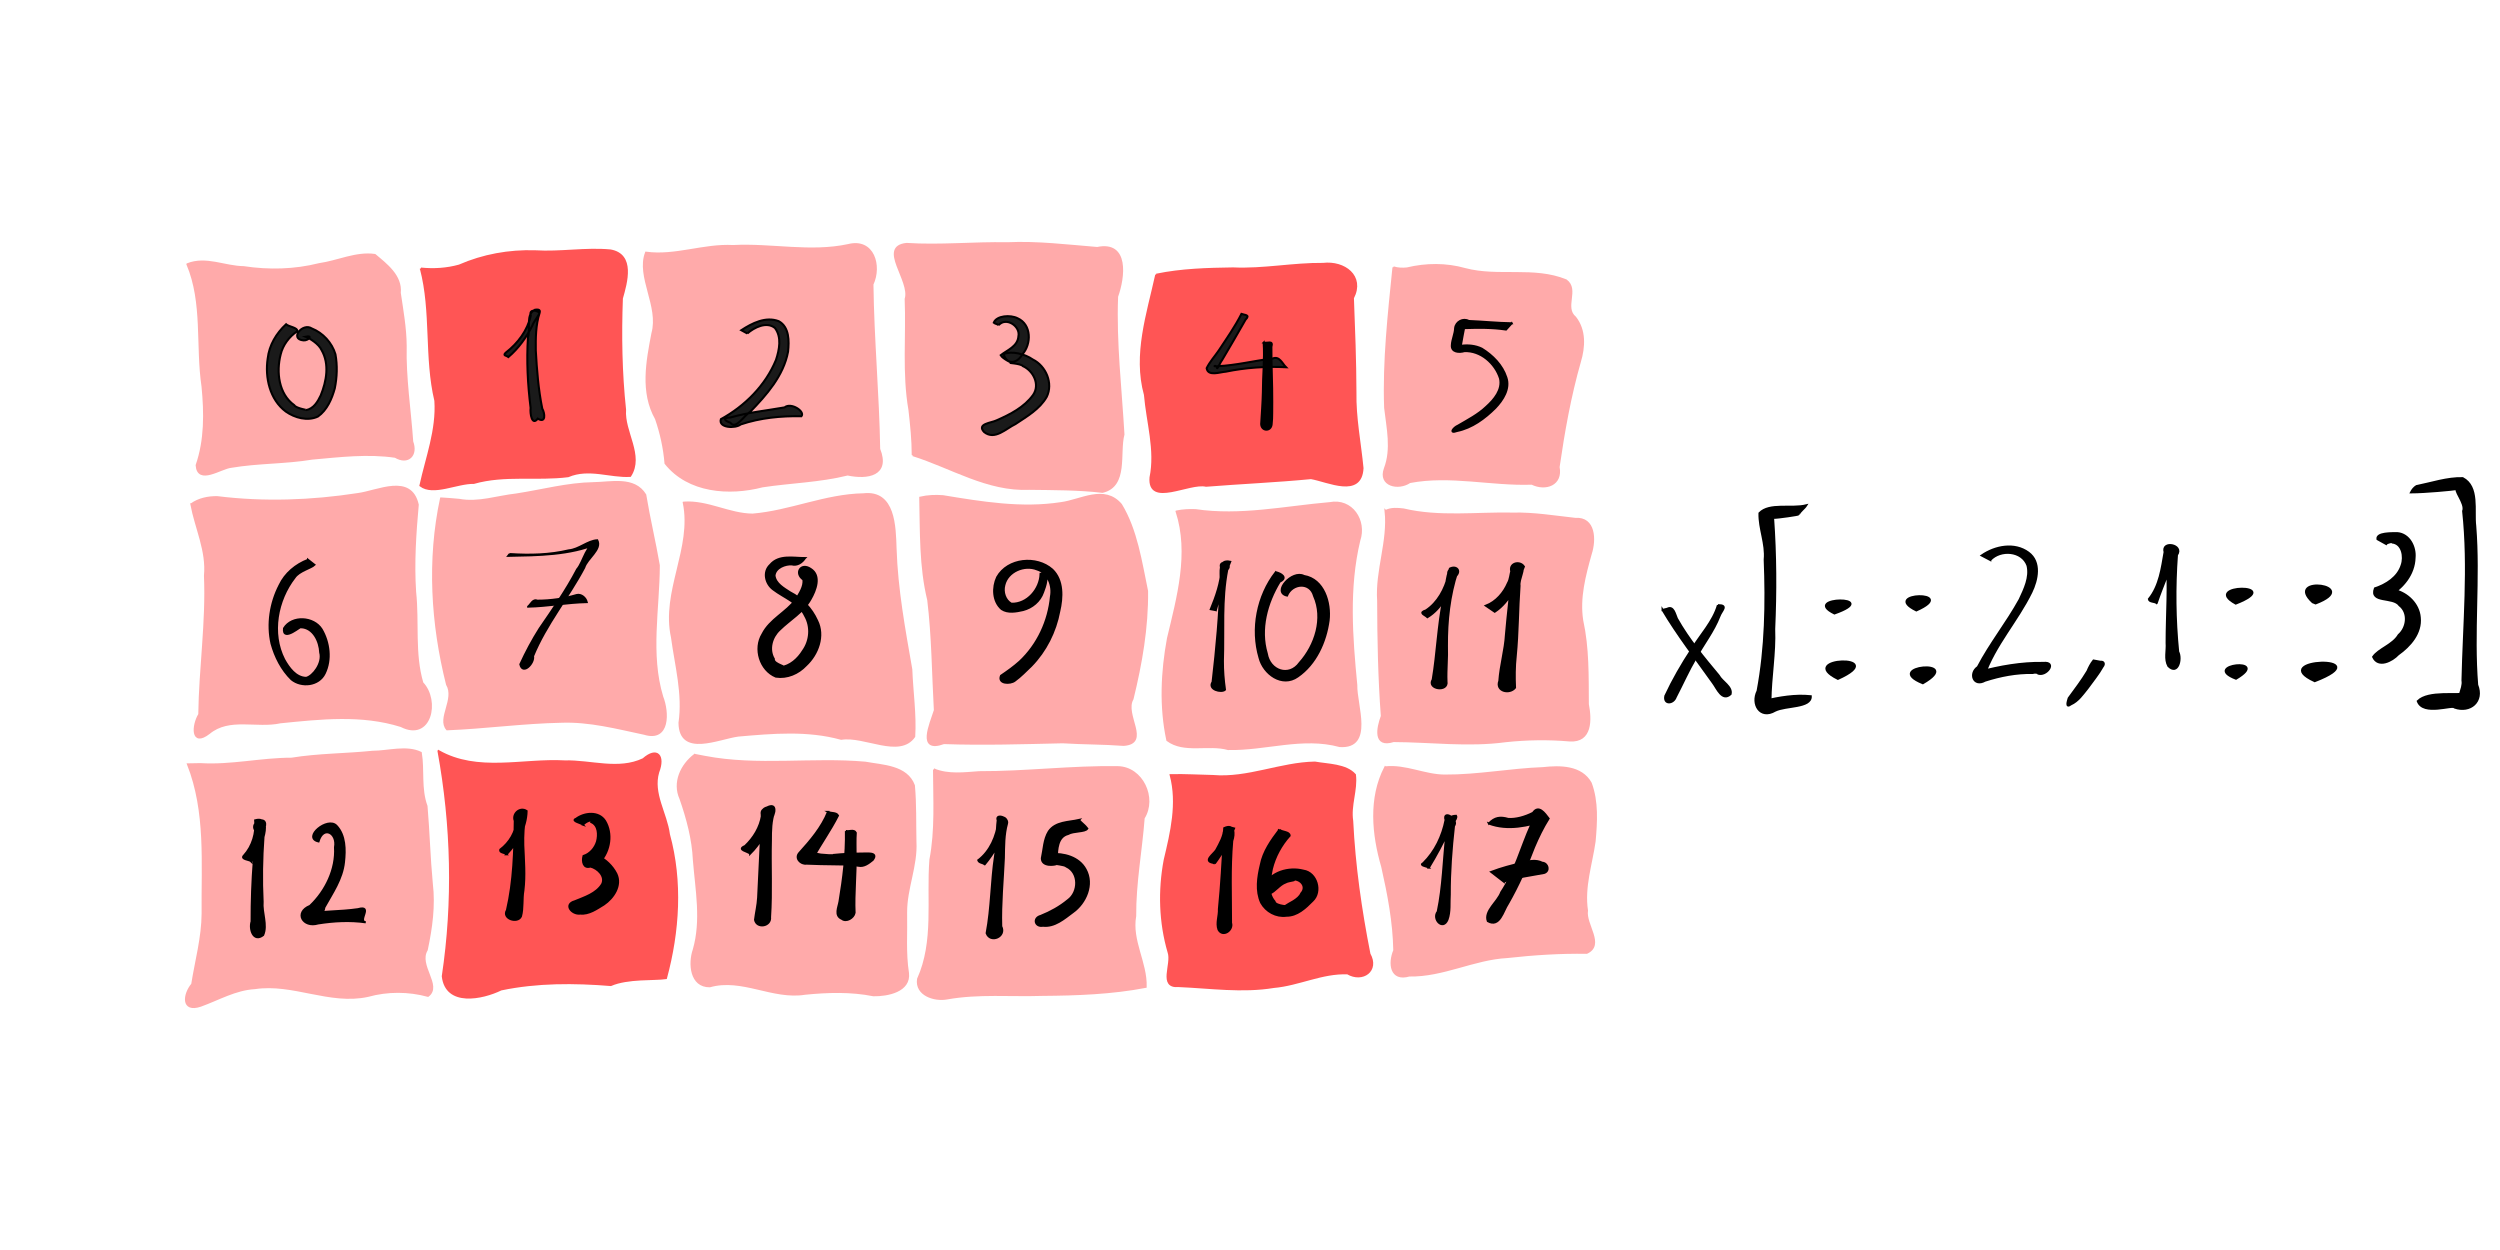 <?xml version="1.0" encoding="UTF-8" standalone="no"?>
<svg
   xmlns:dc="http://purl.org/dc/elements/1.1/"
   xmlns:cc="http://creativecommons.org/ns#"
   xmlns:rdf="http://www.w3.org/1999/02/22-rdf-syntax-ns#"
   xmlns:svg="http://www.w3.org/2000/svg"
   xmlns="http://www.w3.org/2000/svg"
   xmlns:sodipodi="http://sodipodi.sourceforge.net/DTD/sodipodi-0.dtd"
   xmlns:inkscape="http://www.inkscape.org/namespaces/inkscape"
   width="1200"
   height="600"
   id="svg2"
   sodipodi:version="0.32"
   inkscape:version="1.0.1 (3bc2e813f5, 2020-09-07)"
   sodipodi:docname="np-slice-5-step-both.svg"
   version="1.0">
  <defs
     id="defs80" />
  <sodipodi:namedview
     id="base"
     pagecolor="#ffffff"
     bordercolor="#666666"
     borderopacity="1.0"
     inkscape:pageopacity="0.0"
     inkscape:pageshadow="2"
     inkscape:zoom="1.4142136"
     inkscape:cx="613.62777"
     inkscape:cy="294.13314"
     inkscape:document-units="mm"
     inkscape:current-layer="layer1"
     inkscape:window-width="1920"
     inkscape:window-height="1061"
     inkscape:window-x="0"
     inkscape:window-y="19"
     width="12.8cm"
     height="9.6cm"
     units="cm"
     showgrid="false"
     grid_units="mm"
     inkscape:object-paths="true"
     inkscape:grid-points="true"
     inkscape:grid-bbox="true"
     inkscape:guide-points="true"
     showguides="false"
     inkscape:guide-bbox="true"
     inkscape:window-maximized="0"
     inkscape:snap-text-baseline="true"
     inkscape:snap-object-midpoints="false"
     inkscape:snap-grids="true"
     inkscape:snap-center="false"
     inkscape:snap-to-guides="false"
     inkscape:snap-midpoints="true"
     inkscape:snap-smooth-nodes="true"
     inkscape:document-rotation="0"
     inkscape:snap-global="false">
  </sodipodi:namedview>
  <g
     inkscape:label="Layer 1"
     inkscape:groupmode="layer"
     id="layer1"
     transform="translate(0,-84.157)">
    <path
       id="path77"
       style="fill:#ffaaaa;stroke:#ffaaaa;stroke-width:1px;stroke-linecap:butt;stroke-linejoin:miter;stroke-opacity:1"
       d="m 90.278,451.06 c 8.986,22.738 6.777,47.592 6.993,71.497 -0.041,11.555 -3.199,22.716 -4.991,34.036 -4.061,4.833 -5.105,13.346 3.975,10.299 8.573,-3.079 16.707,-7.912 26.064,-8.445 18.332,-2.77 35.944,7.731 54.279,3.724 9.452,-2.631 19.564,-2.565 28.838,-0.025 6.494,-4.878 -5.105,-14.601 -0.608,-22.05 2.207,-10.472 3.718,-21.105 2.429,-31.811 -1.189,-12.37 -1.474,-24.819 -2.545,-37.177 -3.076,-8.462 -1.367,-17.287 -2.74,-25.609 -6.846,-3.311 -15.575,-0.505 -23.189,-0.473 -12.953,1.324 -25.982,1.229 -38.864,3.323 -14.629,-0.005 -29.048,3.524 -43.699,2.601 -1.981,0.015 -3.962,0.051 -5.942,0.109 z" />
    <path
       id="path91"
       style="fill:#ff5555;stroke:#ff5555;stroke-width:1px;stroke-linecap:butt;stroke-linejoin:miter;stroke-opacity:1"
       d="m 210.497,444.703 c 6.515,35.605 7.421,72.258 2.056,108.065 1.598,14.337 18.961,10.692 27.934,6.308 17.321,-3.631 35.162,-3.536 52.71,-2.116 8.146,-3.548 21.03,-2.482 26.458,-3.315 6.046,-22.467 7.608,-46.355 1.412,-68.975 -1.276,-10.041 -8.168,-19.624 -5.144,-29.883 3.079,-7.946 -0.552,-12.04 -7.151,-6.196 -11.897,5.662 -25.221,0.73 -37.76,1.05 -20.225,-1.117 -41.737,5.721 -60.513,-4.938 z" />
    <path
       id="path100"
       style="fill:#ffaaaa;stroke:#ffaaaa;stroke-width:1px;stroke-linecap:butt;stroke-linejoin:miter;stroke-opacity:1"
       d="m 333.456,446.516 c -6.35,4.841 -10.331,13.201 -6.817,20.98 3.34,9.581 5.979,19.381 6.442,29.565 1.161,14.279 4.011,28.891 -0.059,42.978 -2.275,6.586 -1.499,17.627 7.674,17.521 15.471,-4.381 30.198,6.102 45.736,3.577 10.928,-1.089 21.991,-1.44 32.806,0.728 6.628,0.123 17.661,-1.924 16.572,-10.695 -1.512,-9.604 -0.675,-19.348 -0.889,-29.046 -0.063,-11.535 5.113,-22.351 4.474,-33.955 -0.204,-8.986 0.085,-18.082 -0.739,-26.997 -3.494,-9.345 -15.081,-9.379 -23.333,-10.919 -25.618,-2.269 -51.59,2.1 -77.045,-2.804 -1.612,-0.283 -3.22,-0.593 -4.821,-0.933 z" />
    <path
       id="path108"
       style="fill:#ffaaaa;stroke:#ffaaaa;stroke-width:1px;stroke-linecap:butt;stroke-linejoin:miter;stroke-opacity:1"
       d="m 448.343,453.545 c 0.048,14.436 0.999,29.006 -1.734,43.276 -1.482,19.094 2.224,39.221 -5.925,57.269 -1.171,7.568 7.902,10.463 13.91,9.302 15.096,-2.708 30.546,-1.197 45.807,-1.707 16.558,-0.132 33.209,-0.72 49.512,-3.848 0.336,-11.627 -7.142,-22.13 -5.034,-33.995 -0.115,-15.783 2.88,-31.35 4.074,-47.045 6.043,-9.549 -0.707,-24.203 -12.414,-24.389 -22.196,-0.353 -44.349,2.492 -66.561,2.415 -7.195,0.509 -14.754,1.531 -21.635,-1.278 z" />
    <path
       id="path117"
       style="fill:#ff5555;stroke:#ff5555;stroke-width:1px;stroke-linecap:butt;stroke-linejoin:miter;stroke-opacity:1"
       d="m 561.959,456.244 c 3.591,13.508 0.285,27.401 -2.869,40.617 -2.782,14.696 -2.349,30.031 1.862,44.405 1.985,5.619 -4.842,17.013 4.835,16.19 15.17,0.646 30.435,2.922 45.584,0.435 12.041,-1.045 23.272,-7.047 35.467,-6.536 7.163,4.2 14.988,-1.271 10.479,-9.282 -4.155,-21.064 -7.233,-42.401 -8.27,-63.854 -1.17,-7.518 2.233,-14.845 1.31,-22.17 -4.39,-4.873 -12.843,-4.689 -19.194,-5.842 -16.565,0.3 -32.22,7.869 -48.936,6.441 -6.756,-0.128 -13.508,-0.578 -20.268,-0.405 z" />
    <path
       id="path123"
       style="fill:#ffaaaa;stroke:#ffaaaa;stroke-width:1px;stroke-linecap:butt;stroke-linejoin:miter;stroke-opacity:1"
       d="m 91.861,326.211 c 2.152,11.472 7.673,22.314 6.538,34.295 0.958,22.245 -2.445,44.381 -2.726,66.568 -3.217,5.2 -3.882,15.564 4.657,8.963 9.716,-8.058 22.839,-2.677 34.247,-5.19 19.268,-1.942 39.116,-4.156 57.952,1.794 14.199,7.274 18.311,-12.176 10.187,-20.664 -4.183,-14.141 -1.903,-29.167 -3.475,-43.688 -0.93,-13.976 0.03,-28.033 1.263,-41.878 -3.326,-14.746 -19.088,-6.371 -28.75,-5.086 -22.311,3.449 -45.099,4.264 -67.509,1.474 -4.333,-0.049 -8.803,0.854 -12.384,3.412 z" />
    <path
       id="path132"
       style="fill:#ffaaaa;stroke:#ffaaaa;stroke-width:1px;stroke-linecap:butt;stroke-linejoin:miter;stroke-opacity:1"
       d="m 211.713,323.426 c -6.302,29.452 -4.442,60.172 2.879,89.252 4.178,7.12 -4.485,16.367 0.004,21.538 18.27,-0.74 36.547,-3.271 54.883,-3.638 13.538,-0.491 26.695,3 39.804,5.779 11.978,3.662 11.479,-10.366 8.576,-17.72 -6.227,-20.577 -1.71,-42.093 -1.639,-63.101 -1.943,-11.319 -4.688,-22.693 -6.513,-33.857 -5.318,-8.646 -16.43,-5.691 -24.854,-5.591 -12.538,0.21 -24.641,3.534 -36.951,5.426 -9.168,0.994 -18.231,4.307 -27.578,2.574 -2.868,-0.238 -5.734,-0.525 -8.609,-0.661 z" />
    <path
       id="path140"
       style="fill:#ffaaaa;stroke:#ffaaaa;stroke-width:1px;stroke-linecap:butt;stroke-linejoin:miter;stroke-opacity:1"
       d="m 328.229,325.427 c 4.511,21.941 -10.483,42.619 -5.659,64.645 1.823,13.619 5.63,27.238 3.603,41.056 0.185,16.228 18.793,7.307 28.191,6.092 16.452,-1.439 33.279,-2.933 49.421,1.551 11.2,-1.807 27.942,9.073 35.028,-1.075 0.651,-10.663 -1.007,-21.455 -1.401,-32.192 -3.357,-19.238 -6.933,-38.47 -7.553,-58.054 -0.361,-10.448 -0.47,-27.74 -15.411,-26.013 -18.227,0.3 -35.179,8.255 -53.196,9.749 -11.307,-0.093 -21.624,-6.557 -33.021,-5.76 z" />
    <path
       id="path149"
       style="fill:#ffaaaa;stroke:#ffaaaa;stroke-width:1px;stroke-linecap:butt;stroke-linejoin:miter;stroke-opacity:1"
       d="m 441.738,323.038 c 0.37,16.432 -0.079,33.047 3.837,49.131 2.11,17.55 2.205,35.326 3.176,52.916 -2.095,6.686 -8.481,20.407 4.295,15.737 19.009,0.674 38.021,0.055 57.034,-0.38 9.837,0.625 19.449,0.499 29.249,1.249 12.864,-0.881 -0.136,-14.547 4.263,-22.03 4.145,-16.888 7.199,-34.372 6.987,-51.8 -2.9,-13.964 -5.074,-29.24 -12.503,-41.466 -8.014,-9.403 -19.213,-1.961 -28.84,-0.711 -18.912,2.917 -37.977,-0.263 -56.623,-3.341 -3.632,-0.269 -7.318,-0.132 -10.875,0.695 z" />
    <path
       id="path158"
       style="fill:#ffaaaa;stroke:#ffaaaa;stroke-width:1px;stroke-linecap:butt;stroke-linejoin:miter;stroke-opacity:1"
       d="m 564.796,329.677 c 6.495,20.135 0.562,41.114 -4.152,60.891 -2.969,16.087 -3.752,32.797 -0.308,48.876 8.088,6.029 19.668,1.589 29.126,4.232 17.919,0.392 35.802,-6.302 53.598,-1.427 16.126,1.069 7.685,-19.795 7.949,-29.196 -2.233,-23.073 -4.036,-46.682 1.425,-69.455 3.259,-9.558 -3.603,-19.978 -14.157,-17.915 -21.421,1.849 -42.904,6.562 -64.45,3.352 -3.02,-0.101 -6.065,0.024 -9.03,0.641 z" />
    <path
       id="path171"
       style="fill:#ffaaaa;stroke:#ffaaaa;stroke-width:1px;stroke-linecap:butt;stroke-linejoin:miter;stroke-opacity:1"
       d="m 89.995,211 c 7.808,18.576 4.338,39.166 7.232,58.646 1.222,12.634 1.395,25.699 -2.824,37.84 0.664,9.301 11.578,1.206 16.64,0.715 12.842,-2.17 25.962,-1.789 38.824,-3.924 13.204,-1.182 26.684,-2.825 39.855,-0.874 6.097,3.634 10.559,-0.731 8.132,-7.237 -1.065,-15.341 -3.507,-30.592 -3.138,-46.013 -0.067,-8.549 -1.599,-17.059 -2.842,-25.416 0.873,-8.115 -6.578,-13.686 -11.939,-18.187 -8.976,-1.277 -17.852,3.172 -26.736,4.422 -11.873,2.991 -24.185,3.262 -36.257,1.439 -9.014,-0.097 -18.093,-4.951 -26.946,-1.41 z" />
    <path
       id="path179"
       style="fill:#ff5555;stroke:#ff5555;stroke-width:1px;stroke-linecap:butt;stroke-linejoin:miter;stroke-opacity:1"
       d="m 202.036,213.078 c 5.443,20.746 2.018,42.59 6.959,63.438 0.931,13.956 -4.255,27.333 -7.176,40.693 6.16,4.706 17.531,-1.446 25.606,-1.277 14.809,-4.238 30.259,-1.31 45.272,-3.22 9.962,-4.26 20.359,0.425 29.786,-0.143 6.318,-9.777 -3.292,-21.101 -2.469,-31.747 -1.891,-17.722 -2.195,-35.673 -1.524,-53.444 2.207,-7.75 6.007,-20.936 -5.469,-22.992 -11.992,-1.125 -24.084,1.172 -36.145,0.397 -12.523,-0.389 -24.984,1.848 -36.456,6.868 -5.96,1.669 -12.24,2.057 -18.385,1.427 z" />
    <path
       id="path188"
       style="fill:#ffaaaa;stroke:#ffaaaa;stroke-width:1px;stroke-linecap:butt;stroke-linejoin:miter;stroke-opacity:1"
       d="m 319.46,306.54 c 10.967,13.803 30.59,15.188 46.524,11.04 13.622,-2.065 27.455,-2.349 40.864,-5.683 9.576,2.031 20.116,0.32 15.145,-12.199 -0.436,-26.331 -2.92,-52.713 -3.237,-79.049 4.179,-8.912 0.46,-21.904 -11.582,-18.843 -18.223,3.923 -36.849,-0.512 -55.287,0.465 -14.177,-0.77 -27.796,5.114 -41.783,3.19 -4.36,11.54 6.677,25.704 3.072,38.685 -2.598,13.529 -5.466,28.329 1.723,41.013 2.388,6.904 3.954,14.098 4.56,21.381 z" />
    <path
       id="path197"
       style="fill:#ffaaaa;stroke:#ffaaaa;stroke-width:1px;stroke-linecap:butt;stroke-linejoin:miter;stroke-opacity:1"
       d="m 438.118,302.602 c 18.509,5.802 35.863,17.105 55.962,16.173 11.724,0.167 23.494,0.086 35.14,1.451 12.05,-2.87 7.631,-18.543 10.021,-27.548 -1.271,-22.015 -3.905,-44.078 -3.045,-66.179 3.299,-9.156 5.524,-26.445 -9.53,-23.294 -14.383,-1.166 -28.68,-2.949 -43.161,-2.281 -16.086,-0.301 -32.41,1.378 -48.341,0.327 -13.743,1.429 2.289,17.569 -0.419,26.419 0.716,17.754 -1.267,35.607 1.811,53.251 0.809,7.201 1.583,14.426 1.561,21.682 z" />
    <path
       id="path206"
       style="fill:#ff5555;stroke:#ff5555;stroke-width:1px;stroke-linecap:butt;stroke-linejoin:miter;stroke-opacity:1"
       d="m 555.007,216.036 c -4.13,18.822 -10.757,38.285 -5.42,57.609 1.114,13.137 5.383,26.597 2.682,39.686 -1.167,14.149 18.541,2.078 26.642,3.969 16.777,-1.342 33.653,-2.054 50.373,-3.665 8.199,1.42 23.999,9.41 24.71,-4.754 -1.169,-12.126 -3.632,-24.2 -3.398,-36.485 -0.048,-15.065 -0.638,-30.197 -1.21,-45.189 5.455,-10.53 -4.215,-17.549 -14.257,-16.369 -14.438,-0.154 -28.73,2.847 -43.209,2.171 -12.346,0.187 -24.783,0.504 -36.913,3.028 z" />
    <path
       id="path321"
       style="fill:#1a1a1a;stroke:#000000;stroke-width:1.002;stroke-linecap:round"
       d="m 137.314,239.8 c -4.684,4.33 -8.098,10.057 -8.818,16.466 -1.369,9.087 0.995,19.715 8.69,25.429 4.332,3.041 10.428,4.731 15.409,2.399 4.415,-3.116 6.711,-8.474 8.102,-13.542 1.077,-5.356 1.298,-11 0.302,-16.371 -1.642,-5.508 -6.012,-10.248 -11.328,-12.357 -4.457,-2.915 -10.835,5.081 -4.039,5.714 2.279,0.257 4.941,-2.582 1.003,-1.778 1.948,0.743 6.342,3.373 7.741,6.459 3.835,6.676 2.349,14.967 -0.43,21.74 -1.446,3.069 -3.404,6.369 -7.023,7.058 2.09,0.172 -4.826,-0.719 -5.665,-2.353 -7.533,-5.391 -8.69,-15.938 -6.563,-24.328 1.089,-4.621 4.107,-8.54 7.979,-11.202 0.277,-1.784 -4.103,-2.118 -5.359,-3.334 z" />
    <path
       id="path323"
       style="fill:#1a1a1a;stroke:#000000;stroke-width:1.002;stroke-linecap:round"
       d="m 244.016,255.534 c 4.876,-4.159 8.624,-9.419 11.518,-15.104 0.686,-2.549 6.871,-8.507 1.232,-7.586 -4.469,2.01 -2.1,9.064 -3.336,13.234 -0.724,11.297 -0.139,22.626 1.267,33.846 -0.331,2.781 0.639,8.831 3.432,5.175 4.045,2.436 3.423,-2.602 2.146,-4.823 -1.853,-9.16 -2.587,-18.526 -3.103,-27.844 -0.081,-6.032 -0.015,-12.279 1.806,-18.04 -1.296,-1.485 -5.187,-1.935 -4.217,1.302 -1.569,7.123 -6.213,13.259 -11.889,17.659 -1.808,1.586 0.18,1.339 1.143,2.181 z" />
    <path
       id="path325"
       style="fill:#1a1a1a;stroke:#000000;stroke-width:1.002;stroke-linecap:round"
       d="m 358.706,244.224 c 3.335,-2.908 9.23,-5.896 13.241,-2.66 3.364,4.352 2.122,10.531 0.528,15.362 -5.039,12.24 -14.945,22.127 -26.459,28.446 -1.289,4.255 6.999,4.553 9.537,2.499 9.352,-3.14 19.317,-4.113 29.126,-3.92 1.899,-2.261 -5.007,-6.813 -8.081,-4.24 -8.685,1.535 -17.523,2.386 -26.014,4.851 -4.066,0.101 -2.785,1.557 -0.019,2.495 2.675,3.603 6.662,-3.677 9.405,-5.104 7.928,-8.201 16.122,-17.399 18.287,-28.968 0.55,-5.05 0.667,-11.864 -4.474,-14.653 -6.248,-2.375 -12.763,0.942 -17.947,4.323 0.957,0.523 1.913,1.045 2.87,1.568 z" />
    <path
       id="path327"
       style="fill:#1a1a1a;stroke:#000000;stroke-width:1.002;stroke-linecap:round"
       d="m 479.344,240.218 c 3.596,-4.08 10.531,0.488 9.505,5.367 -0.339,4.899 -5.499,6.676 -8.515,9.086 0.955,1.696 5.973,4.144 5.751,3.756 -3.797,-0.165 4.027,0.143 4.874,1.447 5.044,2.232 8.34,8.867 4.954,13.818 -4.232,5.916 -11.035,9.379 -17.555,12.238 -2.467,1.244 -9.73,1.615 -5.969,5.606 5.118,4.1 10.467,-1.662 15.033,-3.829 5.468,-3.646 11.657,-7.169 15.001,-13.059 3.207,-6.484 -0.367,-14.824 -6.679,-17.926 -3.819,-2.67 -10.006,-4.247 -14.011,-2.624 1.584,5.52 6.671,4.47 8.965,0.166 4.473,-4.918 4.493,-14.363 -2.249,-17.329 -3.408,-1.757 -10.106,-1.33 -11.437,2.113 0.688,0.583 1.657,0.571 2.334,1.171 z" />
    <path
       id="path329"
       style="fill:#1a1a1a;stroke:#000000;stroke-width:1.002;stroke-linecap:round"
       d="m 595.889,234.856 c -3.117,6.13 -7.082,11.784 -10.865,17.511 -1.93,2.84 -4.321,5.446 -5.828,8.526 0.665,4.08 6.354,1.838 9.191,1.659 9.475,-1.933 19.221,-2.626 28.879,-2.134 -1.776,-1.797 -3.146,-5.465 -6.332,-4.187 -8.877,1.071 -17.611,3.309 -26.561,3.715 -2.34,0.377 -1.305,-0.821 -0.16,0.404 -0.336,2.202 1.687,-2.64 2.302,-3.223 3.855,-6.468 7.609,-13.006 11.342,-19.537 2.364,-2.385 -0.284,-2.136 -1.967,-2.735 z" />
    <path
       id="path331"
       style="fill:#000000;stroke:#000000;stroke-width:1.002;stroke-linecap:round"
       d="m 606.582,248.639 c 0.509,7.94 -0.41,15.881 -0.39,23.825 -0.123,5.093 -0.504,10.184 -0.812,15.26 0.163,3.462 4.642,3.629 4.992,0.096 0.428,-3.512 0.186,-7.089 0.295,-10.63 0.061,-8.852 -0.467,-17.7 -0.408,-26.549 0.936,-3.272 -1.629,-1.605 -3.677,-2.002 z" />
    <path
       id="path339"
       style="fill:#ffaaaa;fill-opacity:1;stroke:#ffaaaa;stroke-width:1px;stroke-linecap:butt;stroke-linejoin:miter;stroke-opacity:1"
       d="m 668.871,212.512 c -2.253,22.393 -4.792,44.898 -3.985,67.431 1.096,9.663 3.48,19.709 -0.136,29.159 -2.954,8.1 6.502,10.168 11.937,6.427 19.426,-3.723 39.097,1.483 58.619,0.781 6.621,3.253 14.454,0.414 12.806,-7.947 2.474,-17.05 5.48,-34.036 10.229,-50.615 2.132,-7.069 2.54,-15.057 -2.235,-21.191 -5.846,-4.844 1.682,-13.41 -4.405,-17.816 -15.495,-6.338 -32.576,-1.193 -48.479,-5.415 -9.09,-2.574 -18.701,-2.489 -27.847,-0.304 -2.172,0.223 -4.411,0.164 -6.505,-0.511 z" />
    <path
       id="path347"
       style="fill:#ffaaaa;fill-opacity:1;stroke:#ffaaaa;stroke-width:1px;stroke-linecap:butt;stroke-linejoin:miter;stroke-opacity:1"
       d="m 665.104,329.45 c 1.553,14.528 -4.559,28.524 -3.575,43.059 0.048,18.483 0.4,36.954 1.771,55.39 -2.084,5.571 -4.036,15.016 5.598,11.947 17.909,0.08 35.853,2.496 53.718,0.08 10.237,-1.1 20.557,-1.266 30.802,-0.369 10.522,0.721 10.15,-10.056 8.733,-17.37 -0.101,-13.44 0.203,-26.978 -2.701,-40.186 -1.7,-10.9 1.202,-21.646 4.102,-32.05 2.147,-6.51 2.008,-17.384 -7.447,-16.729 -9.947,-1.087 -19.883,-2.775 -29.955,-2.528 -17.497,-0.365 -35.253,2.09 -52.477,-1.99 -2.859,-0.336 -5.904,-0.608 -8.569,0.747 z" />
    <path
       id="path355"
       style="fill:#ffaaaa;fill-opacity:1;stroke:#ffaaaa;stroke-width:1px;stroke-linecap:butt;stroke-linejoin:miter;stroke-opacity:1"
       d="m 664.905,452.498 c -7.641,14.807 -5.92,32.212 -1.418,47.679 2.983,13.193 5.551,26.632 5.784,40.179 -2.617,6.202 -1.756,14.633 7.186,12.031 16.175,0.311 30.929,-8.006 46.999,-8.862 12.664,-1.406 25.447,-2.24 38.176,-2.031 8.405,-3.844 -0.962,-13.488 0.106,-20.265 -1.716,-11.289 2.087,-22.193 3.656,-33.22 0.831,-9.265 1.447,-19.132 -1.87,-27.963 -4.524,-8.143 -14.811,-8.067 -22.876,-7.176 -15.754,0.582 -31.364,3.661 -47.129,3.574 -9.745,-0.03 -18.832,-5.016 -28.614,-3.945 z" />
    <path
       id="path369"
       style="fill:#000000;fill-opacity:1;stroke:#000000;stroke-width:1.002;stroke-linecap:round;stroke-opacity:1"
       d="m 725.599,239.34 c -6.881,-0.09 -13.731,-0.829 -20.604,-1.098 -2.669,-1.53 -6.179,0.383 -6.523,3.402 -0.077,2.849 -1.453,5.402 -1.575,8.217 -0.279,3.423 3.608,3.543 5.988,2.833 7.834,-0.368 14.852,5.857 17.138,13.087 1.25,5.468 -2.807,10.257 -6.59,13.652 -3.964,3.783 -8.878,6.282 -13.543,9.031 -2.232,0.933 -4.492,4.002 -0.574,2.571 7.199,-1.461 13.354,-6.03 18.458,-11.118 3.59,-3.775 7.104,-9.129 5.265,-14.538 -1.901,-5.935 -6.597,-10.644 -11.799,-13.851 -3.092,-1.503 -6.696,-1.833 -10.075,-1.344 0.499,-2.605 1.373,-7.881 1.583,-8.539 6.716,-0.216 13.48,-0.315 20.144,0.689 0.902,-0.998 1.805,-1.996 2.708,-2.995 z" />
    <path
       id="path371"
       style="fill:#000000;fill-opacity:1;stroke:#000000;stroke-width:1.002;stroke-linecap:round;stroke-opacity:1"
       d="m 147.865,352.893 c -5.882,2.262 -10.97,6.469 -13.68,12.227 -4.372,8.467 -5.951,18.608 -3.854,27.935 1.746,6.362 4.868,12.572 9.623,17.198 4.78,3.89 13.061,3.012 15.879,-2.855 3.23,-6.599 2.195,-14.939 -1.475,-21.155 -3.775,-6.006 -14.189,-6.711 -18.029,-0.469 -0.823,6.931 8.873,-1.939 8.109,-0.568 6.061,0.248 9.033,6.825 9.275,12.163 1.394,5.143 -3.518,11.477 -6.761,12.178 -4.987,-0.09 -8.359,-4.825 -10.581,-8.839 -6.391,-12.547 -3.396,-28.486 5.039,-39.347 2.095,-3.16 7.874,-4.53 9.49,-6.078 -1.012,-0.797 -2.023,-1.593 -3.035,-2.39 z" />
    <path
       id="path373"
       style="fill:#000000;fill-opacity:1;stroke:#000000;stroke-width:1.002;stroke-linecap:round;stroke-opacity:1"
       d="m 243.981,350.957 c 14.422,-0.285 29.387,-0.33 42.891,-5.933 -5.32,-0.592 -6.609,8.735 -9.854,12.454 -5.178,9.959 -11.641,19.132 -17.971,28.367 -3.49,5.505 -6.565,11.269 -9.279,17.193 1.172,5.278 6.839,-0.672 6.075,-3.948 6.241,-15.223 16.916,-28.013 24.578,-42.484 1.372,-4.511 8.518,-8.718 6.269,-13.108 -4.568,0.222 -8.724,4.408 -13.668,4.835 -9.139,2.182 -18.64,2.396 -27.977,1.798 l -0.59,0.202 z" />
    <path
       id="path375"
       style="fill:#000000;fill-opacity:1;stroke:#000000;stroke-width:1.002;stroke-linecap:round;stroke-opacity:1"
       d="m 253.529,375.346 c 9.403,-0.222 18.697,-1.981 28.098,-2.197 -0.506,-2.035 -2.666,-3.921 -4.828,-3.362 -6.107,1.81 -12.489,2.704 -18.858,2.712 -2.103,-0.96 -3.134,1.778 -4.412,2.846 z" />
    <path
       id="path377"
       style="fill:#000000;fill-opacity:1;stroke:#000000;stroke-width:1.002;stroke-linecap:round;stroke-opacity:1"
       d="m 386.361,352.061 c -5.606,-0.004 -12.493,-1.69 -16.647,3.259 -3.604,3.342 -2.216,9.091 1.48,11.76 5.24,3.994 12.295,6.301 15.27,12.693 3,5.227 2.482,11.904 -1.001,16.77 -2.4,3.9 -6.187,7.347 -10.882,7.956 5.118,-0.105 -3.525,-1.168 -3.159,-4.056 -2.714,-4.631 -1.017,-10.552 2.786,-14.03 4.951,-4.877 11.355,-8.381 14.832,-14.642 2.432,-4.178 5.267,-11.306 0.003,-14.542 -4.654,-3.133 -7.806,2.105 -3.392,5.116 0.463,3.323 -1.838,6.698 -3.588,9.508 -4.597,6.289 -12.449,9.543 -16.045,16.693 -4.277,6.937 -1.202,17.259 6.406,20.382 5.42,0.816 10.742,-1.507 14.43,-5.425 5.711,-5.3 9.014,-14.161 5.297,-21.508 -2.627,-5.792 -7.195,-10.604 -12.878,-13.472 -3.018,-1.98 -7.055,-4.145 -7.535,-8.076 0.388,-3.929 5.357,-5.616 8.323,-5.396 2.576,0.716 4.938,-0.922 6.299,-2.989 z" />
    <path
       id="path379"
       style="fill:#000000;fill-opacity:1;stroke:#000000;stroke-width:1.002;stroke-linecap:round;stroke-opacity:1"
       d="m 499.495,359.604 c -0.214,7.337 -6.38,14.641 -14.059,14.36 -3.022,-1.651 -4.272,-5.618 -3.369,-8.975 1.528,-6.57 9.675,-9.995 15.723,-7.526 5.368,1.635 7.67,7.865 6.685,13.03 -1.077,11.709 -6.36,23.171 -14.99,31.218 -2.798,2.526 -5.879,4.711 -8.998,6.818 -1.552,3.911 4.394,3.998 6.543,2.398 2.898,-2.092 5.395,-4.721 7.978,-7.193 6.953,-7.137 11.577,-16.359 13.416,-26.134 1.562,-6.645 1.981,-14.881 -3.339,-20.013 -7.533,-6.677 -21.345,-5.433 -26.444,3.655 -2.264,4.82 -2.108,11.602 2.192,15.277 2.981,1.969 6.928,1.188 10.225,0.451 4.351,-1.114 8.134,-4.248 9.605,-8.563 0.895,-2.339 3.69,-9.733 -1.167,-8.804 z" />
    <path
       id="path381"
       style="fill:#000000;fill-opacity:1;stroke:#000000;stroke-width:1.002;stroke-linecap:round;stroke-opacity:1"
       d="m 583.614,377.016 c 2.261,-7.741 3.746,-15.736 6.854,-23.21 -5.852,-1.246 -4.313,5.169 -4.593,8.724 -0.416,16.389 -1.953,32.722 -3.821,49 -2.383,3.594 4.272,5.22 5.922,3.683 -0.64,-4.581 -1.016,-9.204 -0.986,-13.872 0.506,-14.589 -0.738,-29.343 2.098,-43.764 3.116,-3.146 -4.987,-5.173 -2.723,-0.376 -0.325,6.74 -2.626,13.177 -5.157,19.366 0.801,0.15 1.603,0.299 2.404,0.449 z" />
    <path
       id="path383"
       style="fill:#000000;fill-opacity:1;stroke:#000000;stroke-width:1.002;stroke-linecap:round;stroke-opacity:1"
       d="m 612.373,358.851 c -8.837,11.353 -11.862,27.215 -7.796,41.002 1.908,7.693 10.843,14.317 18.306,9.007 8.722,-6.003 13.452,-16.654 14.847,-26.906 0.991,-8.435 -2.234,-19.724 -11.849,-21.319 -5.605,-2.998 -15.294,7.814 -8.125,9.382 2.519,-5.978 11.146,-6.769 13.001,0.187 4.825,10.759 0.642,23.73 -6.906,32.133 -5.066,7.107 -14.439,3.862 -15.799,-4.463 -3.5,-11.698 -0.006,-24.385 6.197,-34.534 4.04,-1.862 0.666,-3.937 -1.875,-4.49 z" />
    <path
       id="path385"
       style="fill:#000000;fill-opacity:1;stroke:#000000;stroke-width:1.002;stroke-linecap:round;stroke-opacity:1"
       d="m 685.176,380.386 c 7.102,-4.325 10.548,-12.298 13.557,-19.665 2.722,-2.614 0.282,-5.192 -2.776,-3.621 -1.898,4.436 -1.765,9.719 -3.067,14.459 -2.663,12.802 -3.008,25.92 -5.172,38.801 -2.877,4.601 7.545,6.106 6.587,0.875 -0.227,-5.659 0.454,-11.325 0.215,-17.005 -0.07,-12.049 1.212,-24.245 5.012,-35.726 -2.368,-1.542 -4.925,-1.5 -4.327,1.934 -1.59,6.486 -5.048,12.993 -10.739,16.735 -3.681,1.176 -0.649,1.937 0.711,3.213 z" />
    <path
       id="path387"
       style="fill:#000000;fill-opacity:1;stroke:#000000;stroke-width:1.002;stroke-linecap:round;stroke-opacity:1"
       d="m 717.478,377.776 c 7.446,-4.954 10.885,-13.71 13.986,-21.651 -1.997,-3.039 -7.467,-1.567 -5.916,2.614 -0.402,10.011 -1.872,19.946 -2.672,29.931 -0.421,7.547 -2.674,14.836 -3.185,22.36 -1.842,4.916 4.883,6.473 7.509,3.217 -0.222,-4.869 -0.215,-10.17 0.345,-15.217 1.107,-11.222 1.014,-22.516 1.826,-33.749 -0.442,-3.069 2.841,-8.298 1.017,-9.74 -6.062,-2.188 -4.492,5.018 -6.518,8.436 -2.03,4.759 -5.689,9.024 -10.588,10.938 1.399,0.954 2.797,1.908 4.196,2.861 z" />
    <path
       id="path389"
       style="fill:#000000;fill-opacity:1;stroke:#000000;stroke-width:1.002;stroke-linecap:round;stroke-opacity:1"
       d="m 120.673,497.61 c 3.541,-5.17 4.493,-11.462 6.56,-17.247 0.724,-4.777 -7.223,-1.637 -4.795,2.231 0.194,4.849 -0.395,9.729 -0.588,14.597 -0.76,9.753 -1.096,19.528 -1.073,29.308 -1.168,3.703 0.91,10.059 5.531,6.478 2.098,-4.79 -0.716,-10.741 -0.258,-15.99 -0.503,-10.359 -0.342,-20.765 0.407,-31.108 1.027,-3.659 1.758,-9.524 -3.959,-7.973 0.626,5.996 -1.285,12.452 -5.376,16.923 -1.868,1.829 2.767,1.865 3.55,2.781 z" />
    <path
       id="path391"
       style="fill:#000000;fill-opacity:1;stroke:#000000;stroke-width:1.002;stroke-linecap:round;stroke-opacity:1"
       d="m 152.864,488.035 c 2.327,-7.879 9.224,-4.053 7.951,2.84 0.633,10.511 -4.507,21.038 -11.984,28.12 -7.724,3.154 -3.346,10.592 3.835,8.405 7.575,-1.196 15.279,-1.599 22.894,-0.541 -4.241,-0.425 3.758,-8.382 -3.723,-6.286 -8.707,1.26 -17.612,0.97 -26.261,2.288 -1.502,6.15 9.803,1.916 10.101,-3.164 3.822,-6.906 8.575,-13.6 9.425,-21.704 0.658,-5.862 0.684,-12.904 -3.601,-17.423 -4.162,-4.503 -16.412,5.666 -8.636,7.465 z" />
    <path
       id="path393"
       style="fill:#000000;fill-opacity:1;stroke:#000000;stroke-width:1.002;stroke-linecap:round;stroke-opacity:1"
       d="m 243.157,494.203 c 5.276,-5.63 9.43,-12.86 9.603,-20.744 -3.096,-2.09 -6.983,1.28 -5.661,4.703 -0.144,14.36 -0.492,28.845 -3.75,42.897 -2.467,4.029 5.13,6.467 6.705,2.926 1.099,-3.99 0.449,-8.28 1.164,-12.389 0.876,-7.206 0.248,-14.432 -0.054,-21.646 -0.122,-4.849 0.116,-9.846 1.096,-14.529 -2.188,-2.024 -5.831,-0.979 -4.334,2.318 -0.122,5.659 -3.365,10.949 -7.814,14.272 -0.452,1.463 2.307,1.313 3.046,2.191 z" />
    <path
       id="path395"
       style="fill:#000000;fill-opacity:1;stroke:#000000;stroke-width:1.002;stroke-linecap:round;stroke-opacity:1"
       d="m 279.858,480.002 c 1.083,-1.42 4.556,-2.963 3.99,-1.247 3.473,1.546 3.591,6.109 2.745,9.322 -0.929,3.155 -3.333,5.949 -6.507,6.971 -0.709,2.562 -0.028,6.13 3.31,5.024 3.487,0.835 7.509,4.708 5.621,8.507 -2.808,4.572 -8.396,6.261 -13.092,8.212 -5.435,1.488 -1.406,6.377 2.53,5.887 4.233,0.42 7.96,-2.296 11.396,-4.393 4.561,-3.085 8.626,-9.101 5.986,-14.674 -1.912,-3.794 -5.242,-6.915 -9.057,-8.74 -2.858,0.012 -0.732,7.203 1.376,2.801 4.627,-5.199 5.884,-13.393 2.251,-19.448 -3.05,-4.74 -9.881,-4.017 -13.898,-1.01 -2.626,0.973 2.746,2.012 3.35,2.788 z" />
    <path
       id="path397"
       style="fill:#000000;fill-opacity:1;stroke:#000000;stroke-width:1.002;stroke-linecap:round;stroke-opacity:1"
       d="m 360.087,493.902 c 4.515,-4.508 7.717,-10.128 9.823,-16.112 1.986,-2.58 3.405,-8.638 -1.715,-6.046 -4.25,1.096 -1.705,5.834 -2.556,8.883 -0.731,11.469 -1.099,22.957 -1.727,34.429 -0.185,3.58 -1.064,7.109 -1.489,10.626 0.863,4.276 7.742,3.086 7.194,-1.299 0.81,-12.289 0.093,-24.619 0.406,-36.928 9.6e-4,-4.594 0.063,-9.301 1.596,-13.687 -2.309,-1.778 -7.007,-2.305 -5.867,1.874 -0.882,5.648 -3.997,10.786 -8.135,14.659 -4.135,1.727 1.325,2.45 2.47,3.6 z" />
    <path
       id="path399"
       style="fill:#000000;fill-opacity:1;stroke:#000000;stroke-width:1.002;stroke-linecap:round;stroke-opacity:1"
       d="m 397.456,473.862 c -3.022,7.512 -8.377,13.765 -13.741,19.692 -2.262,2.492 0.608,5.552 3.428,5.144 8.709,0.421 17.452,0.222 26.157,0.677 -1.157,0.06 -4.191,0.067 -1.198,0.335 2.633,0.563 4.907,-1.277 6.799,-2.797 3.001,-3.992 -3.282,-2.932 -5.561,-3.03 -4.33,-0.006 -8.662,0.197 -12.971,0.626 0.116,0.439 -4.728,0.042 -6.384,-0.132 -2.207,-0.56 -5.064,-0.844 -3.827,1.766 3.8,-6.949 8.484,-13.427 12.066,-20.518 -0.855,-1.566 -3.378,-0.943 -4.768,-1.762 z" />
    <path
       id="path401"
       style="fill:#000000;fill-opacity:1;stroke:#000000;stroke-width:1.002;stroke-linecap:round;stroke-opacity:1"
       d="m 406.044,483.061 c 0.212,11.327 -1.22,22.622 -3.063,33.775 -0.438,2.809 -2.537,6.823 1.142,8.359 2.095,1.683 5.647,-0.471 6.066,-2.898 -0.407,-9.377 0.719,-18.739 0.474,-28.122 0.021,-3.428 -0.14,-6.891 0.097,-10.289 -0.798,-1.716 -3.299,-0.426 -4.717,-0.825 z" />
    <path
       id="path403"
       style="fill:#000000;fill-opacity:1;stroke:#000000;stroke-width:1.002;stroke-linecap:round;stroke-opacity:1"
       d="m 472.655,499.025 c 4.442,-5.34 8.031,-11.555 9.46,-18.394 3.122,-2.947 -1.268,-5.954 -3.209,-2.727 -0.667,5.578 -0.346,11.283 -1.236,16.868 -1.891,12.379 -1.738,24.991 -4.069,37.307 1.713,4.876 9.495,1.71 6.975,-3.265 -0.319,-10.962 0.79,-21.909 1.27,-32.853 0.111,-5.528 0.016,-11.172 1.521,-16.526 0.907,-3.162 -6.627,-5.136 -4.108,-0.856 -0.931,6.965 -3.894,14.137 -9.691,18.517 0.428,1.274 2.229,1.094 3.087,1.93 z" />
    <path
       id="path405"
       style="fill:#000000;fill-opacity:1;stroke:#000000;stroke-width:1.002;stroke-linecap:round;stroke-opacity:1"
       d="m 517.891,477.768 c -4.982,1.117 -11.221,0.789 -14.457,5.501 -2.386,3.828 -2.386,8.61 -3.339,12.856 -0.041,4.163 6.393,3.226 7.289,2.653 -1.902,0.034 3.613,0.336 4.537,1.308 6.229,2.94 5.984,12.364 0.703,16.141 -3.906,3.237 -8.353,5.689 -13.044,7.57 -3.877,1.016 -2.764,5.408 1.041,4.696 5.539,0.65 10.142,-3.393 14.295,-6.486 6.243,-4.415 10.106,-13.35 6.169,-20.496 -3.199,-5.954 -10.51,-7.836 -16.813,-7.383 -3.761,0.104 4.34,-1.235 2.946,1.997 0.18,-4.301 0.311,-10.333 5.444,-11.666 2.62,-1.548 8.204,-0.899 9.241,-2.598 -1.141,-1.549 -2.785,-2.623 -4.013,-4.093 z" />
    <path
       id="path407"
       style="fill:#000000;fill-opacity:1;stroke:#000000;stroke-width:1.002;stroke-linecap:round;stroke-opacity:1"
       d="m 583.063,498.631 c 3.846,-5.159 6.93,-10.868 9.281,-16.853 -3.265,-1.133 -5.921,0.93 -4.836,4.395 -0.687,11.456 -1.27,22.916 -2.425,34.336 0.164,3.298 -1.337,6.675 -0.199,9.846 1.982,3.788 7.155,0.348 5.995,-3.239 0.023,-13.114 -0.564,-26.272 0.583,-39.356 1.168,-3.289 1.099,-8.358 -3.799,-6.107 -0.095,3.83 -2.133,7.303 -3.906,10.578 -1.37,2.075 -6.231,5.207 -1.515,6.035 l 0.41,0.182 0.41,0.182 z" />
    <path
       id="path409"
       style="fill:#000000;fill-opacity:1;stroke:#000000;stroke-width:1.002;stroke-linecap:round;stroke-opacity:1"
       d="m 614.108,482.429 c -3.87,5.102 -7.726,10.5 -8.93,16.932 -1.399,5.843 -2.381,12.395 0.182,18.045 2.328,4.284 7.227,6.962 12.098,6.285 5.16,0.067 9.142,-3.733 12.524,-7.161 4.667,-4.347 2.069,-13.507 -4.337,-14.437 -6.982,-1.818 -15.768,0.648 -19.016,7.516 -0.321,1.846 1.046,7.227 2.535,3.586 3.125,-1.222 4.795,-4.334 7.96,-5.49 1.319,-0.835 6.702,-1.16 2.683,-1.326 3.925,-0.926 8.051,3.077 4.811,6.633 -1.222,2.967 -6.273,4.994 -7.532,5.868 3.561,0.545 -5.04,0.412 -5.315,-1.991 -3.771,-4.349 -2.282,-10.623 -1.269,-15.72 1.463,-5.906 4.458,-11.391 8.522,-15.905 -0.078,-1.945 -3.758,-1.632 -4.916,-2.835 z" />
    <path
       id="path411"
       style="fill:#000000;fill-opacity:1;stroke:#000000;stroke-width:1.002;stroke-linecap:round;stroke-opacity:1"
       d="m 685.832,500.626 c 3.534,-5.801 6.725,-11.789 9.578,-17.954 0.414,-2.297 4.386,-5.362 3.479,-6.931 -5.062,0.121 -5.232,5.157 -4.629,9.009 -1.401,12.32 -1.566,24.82 -4.137,36.995 -2.777,3.504 2.485,9.183 4.67,3.807 1.394,-3.816 0.809,-8.019 1.088,-12.011 -0.043,-10.999 0.803,-21.985 2.013,-32.911 2.563,-3.197 -5.573,-8.057 -4.007,-2.874 -1.499,7.694 -5.066,15.225 -10.731,20.741 -2.186,1.093 2.055,1.475 2.677,2.13 z" />
    <path
       id="path413"
       style="fill:#000000;fill-opacity:1;stroke:#000000;stroke-width:1.002;stroke-linecap:round;stroke-opacity:1"
       d="m 714.683,479.445 c 9.055,3.406 18.89,1.122 27.729,-1.78 -3.288,-2.036 -7.36,-2.208 -7.508,2.593 -4.824,10.723 -7.717,22.341 -14.312,32.215 -1.61,4.571 -8.198,8.966 -6.442,13.805 5.713,3.266 7.325,-4.965 9.663,-8.384 4.96,-8.647 9,-17.758 12.509,-27.076 2.002,-4.745 4.273,-9.388 6.997,-13.763 -1.869,-2.439 -4.749,-6.713 -7.469,-2.727 -3.868,2.002 -8.356,3.2 -11.934,2.923 -3.779,-1.083 -6.395,-0.798 -9.232,2.195 z" />
    <path
       id="path415"
       style="fill:#000000;fill-opacity:1;stroke:#000000;stroke-width:1.002;stroke-linecap:round;stroke-opacity:1"
       d="m 721.812,507.32 c 6.273,-2.135 12.883,-2.952 19.365,-4.167 2.809,-0.903 1.796,-4.729 -0.909,-4.869 -3.022,-1.541 -6.457,-0.805 -9.543,0.095 -5.049,1.123 -10.065,2.468 -14.907,4.301 1.998,1.547 3.996,3.094 5.994,4.641 z" />
    <path
       id="path56"
       style="fill:#000000;stroke:#000000;stroke-width:1.002;stroke-linecap:round"
       d="m 798.04,376.924 c 7.255,12.232 16.005,23.452 24.21,35.038 1.974,2.617 4.4,8.999 8.418,5.37 0.899,-3.577 -4.12,-5.923 -5.7,-8.929 -7.236,-8.672 -14.534,-17.453 -20.062,-27.328 -0.922,-2.03 -1.644,-6.28 -4.644,-4.682 -0.74,0.178 -1.48,0.355 -2.221,0.533 z" />
    <path
       id="path58"
       style="fill:#000000;stroke:#000000;stroke-width:1.002;stroke-linecap:round"
       d="m 824.623,374.643 c -2.356,8.034 -8.396,14.18 -12.634,21.219 -4.694,7.147 -9.004,14.59 -12.613,22.335 -0.907,4.226 3.823,3.83 4.954,0.546 3.261,-6.223 6.083,-12.703 9.675,-18.767 3.713,-6.737 8.539,-12.84 11.337,-20.065 0.973,-2.705 4.436,-5.295 -0.719,-5.267 z" />
    <path
       id="path60"
       style="fill:#000000;stroke:#000000;stroke-width:1.002;stroke-linecap:round"
       d="m 866.987,326.73 c -7.067,1.782 -17.71,-1.224 -22.436,3.756 -0.184,7.479 3.248,14.639 2.518,22.279 0.827,21.063 0.482,42.287 -3.412,63.063 -3.134,6.281 1.174,13.704 8.405,9.439 5.072,-2.535 17.353,-1.278 17.099,-6.915 -7.545,-0.773 -14.963,0.548 -22.292,2.212 -1.599,-2.523 5.259,4.137 2.926,0.003 0.137,-11.518 2.28,-22.931 1.808,-34.475 0.791,-17.787 0.734,-35.62 -0.538,-53.365 2.374,0.036 12.507,-1.487 12.35,-1.707 0.822,-1.709 2.576,-2.702 3.571,-4.291 z" />
    <path
       id="path62"
       style="fill:#000000;stroke:#000000;stroke-width:1.002;stroke-linecap:round"
       d="m 880.534,378.613 c 23.744,-8.426 -16.463,-8.144 0,0 z" />
    <path
       id="path64"
       style="fill:#000000;stroke:#000000;stroke-width:1.002;stroke-linecap:round"
       d="m 882.196,410.008 c 26.26,-11.87 -20.939,-10.362 0,0 z" />
    <path
       id="path66"
       style="fill:#000000;stroke:#000000;stroke-width:1.002;stroke-linecap:round"
       d="m 919.838,377.157 c 21.224,-9.473 -17.621,-8.67 0,0 z" />
    <path
       id="path68"
       style="fill:#000000;stroke:#000000;stroke-width:1.002;stroke-linecap:round"
       d="m 922.967,412.105 c 20.554,-11.895 -20.145,-8.172 0,0 z" />
    <path
       id="path72"
       style="fill:#000000;stroke:#000000;stroke-width:1.002;stroke-linecap:round"
       d="m 1004.892,401.21 c -1.239,1.554 -2.138,3.321 -2.893,5.123 -2.704,4.522 -5.922,8.703 -9.017,12.958 -0.424,1.426 -1.554,4.915 0.993,2.957 3.569,-1.582 5.773,-4.954 8.141,-7.888 2.423,-3.381 5.123,-6.6 7.149,-10.242 1.028,-1.235 0.588,-2.536 -1.093,-2.303 -1.093,-0.202 -2.186,-0.403 -3.28,-0.605 z" />
    <path
       id="path74"
       style="fill:#000000;stroke:#000000;stroke-width:1.002;stroke-linecap:round"
       d="m 1035.2,373.618 c 2.949,-8.73 6.91,-17.236 9.534,-25.992 -3.6,-2.503 -6.763,0.268 -4.772,4.1 1.158,13.659 0.02,27.369 0.022,41.049 0.292,3.656 -1.019,7.793 0.835,11.085 4.559,4.545 6.496,-3.46 4.692,-6.864 -1.538,-15.42 -1.711,-30.993 -0.588,-46.445 3.446,-4.92 -7.51,-7.015 -5.902,-1.392 -1.361,7.789 -2.402,16.25 -7.558,22.58 0.204,1.454 2.818,1.057 3.737,1.879 z" />
    <path
       id="path76"
       style="fill:#000000;stroke:#000000;stroke-width:1.002;stroke-linecap:round"
       d="m 1073.155,373.872 c 24.67,-9.69 -17.061,-9.288 0,0 z" />
    <path
       id="path78"
       style="fill:#000000;stroke:#000000;stroke-width:1.002;stroke-linecap:round"
       d="m 1073.275,409.93 c 17.598,-10.371 -17.251,-6.648 0,0 z" />
    <path
       id="path80"
       style="fill:#000000;stroke:#000000;stroke-width:1.002;stroke-linecap:round"
       d="m 1111.488,373.786 c 22.851,-8.718 -15.484,-13.619 -1.415,-0.572 l 1.389,0.562 z" />
    <path
       id="path82"
       style="fill:#000000;stroke:#000000;stroke-width:1.002;stroke-linecap:round"
       d="m 1111.068,411.108 c 32.468,-12.608 -23.968,-10.948 0,0 z" />
    <path
       id="path84"
       style="fill:#000000;stroke:#000000;stroke-width:1.002;stroke-linecap:round"
       d="m 1145.357,345.266 c 0.566,-0.975 5.874,-1.466 2.682,-0.74 5.138,0.328 6.222,6.947 4.772,10.931 -1.813,5.807 -7.375,9.319 -12.854,11.139 -2.588,7.187 8.759,3.732 11.804,8.097 4.601,3.549 3.714,10.728 -0.386,14.278 -2.788,4.778 -9.673,6.687 -12.266,10.512 2.444,5.344 9.116,1.898 12.002,-1.22 5.729,-4.048 11.17,-10.239 10.371,-17.748 -0.532,-6.482 -5.911,-11.584 -12.032,-13.092 -2.575,-2.68 -4.937,2.022 -2.577,2.536 6.582,-3.649 11.9,-10.289 12.105,-18.058 0.521,-5.224 -2.508,-11.339 -8.234,-11.828 -2.803,0.04 -10.105,-0.213 -9.554,2.876 1.389,0.772 2.778,1.545 4.166,2.317 z" />
    <path
       id="path86"
       style="fill:#000000;stroke:#000000;stroke-width:1.002;stroke-linecap:round"
       d="m 1157.293,320.496 c 6.819,-0.035 19.665,-1.211 22.631,-1.704 -3.053,-0.221 3.907,6.959 2.399,10.716 2.909,26.999 0.283,54.19 -0.318,81.244 0.759,4.495 -4.182,9.617 2.006,6.199 -4.485,1.214 -18.334,-1.32 -23.477,3.766 2.55,7.122 16.964,1.391 17.663,3.049 7.509,2.605 14.04,-2.891 10.837,-10.847 -2.063,-25.369 1.097,-50.837 -0.927,-76.223 -0.927,-7.47 1.841,-18.913 -6.011,-23.017 -7.467,-0.203 -14.959,2.391 -22.189,3.827 -1.151,0.716 -2.009,1.799 -2.614,2.99 z" />
    <path
       id="path88"
       style="fill:#000000;stroke:#000000;stroke-width:1.002;stroke-linecap:round"
       d="m 955.335,352.934 c 4.87,-5.255 15.286,-4.567 17.885,2.676 1.356,5.633 -1.452,11.349 -3.791,16.367 -6.123,11.126 -14.173,21.077 -20.05,32.357 -4.375,3.003 -2.125,9.64 3.425,6.54 7.414,-2.381 15.106,-3.858 22.923,-3.707 2.183,-0.646 3.841,0.866 2.355,0.206 4.079,1.81 9.529,-5.716 2.698,-5.007 -10.435,-0.207 -20.861,1.675 -30.901,4.342 1.566,-1.529 3.664,2.711 2.524,1.715 5.123,-14.636 15.918,-26.232 22.655,-40.024 2.846,-5.863 4.729,-14.458 -1.425,-18.975 -6.68,-4.927 -15.972,-3.068 -22.398,1.363 1.366,0.716 2.732,1.432 4.099,2.148 z" />
  </g>
</svg>
